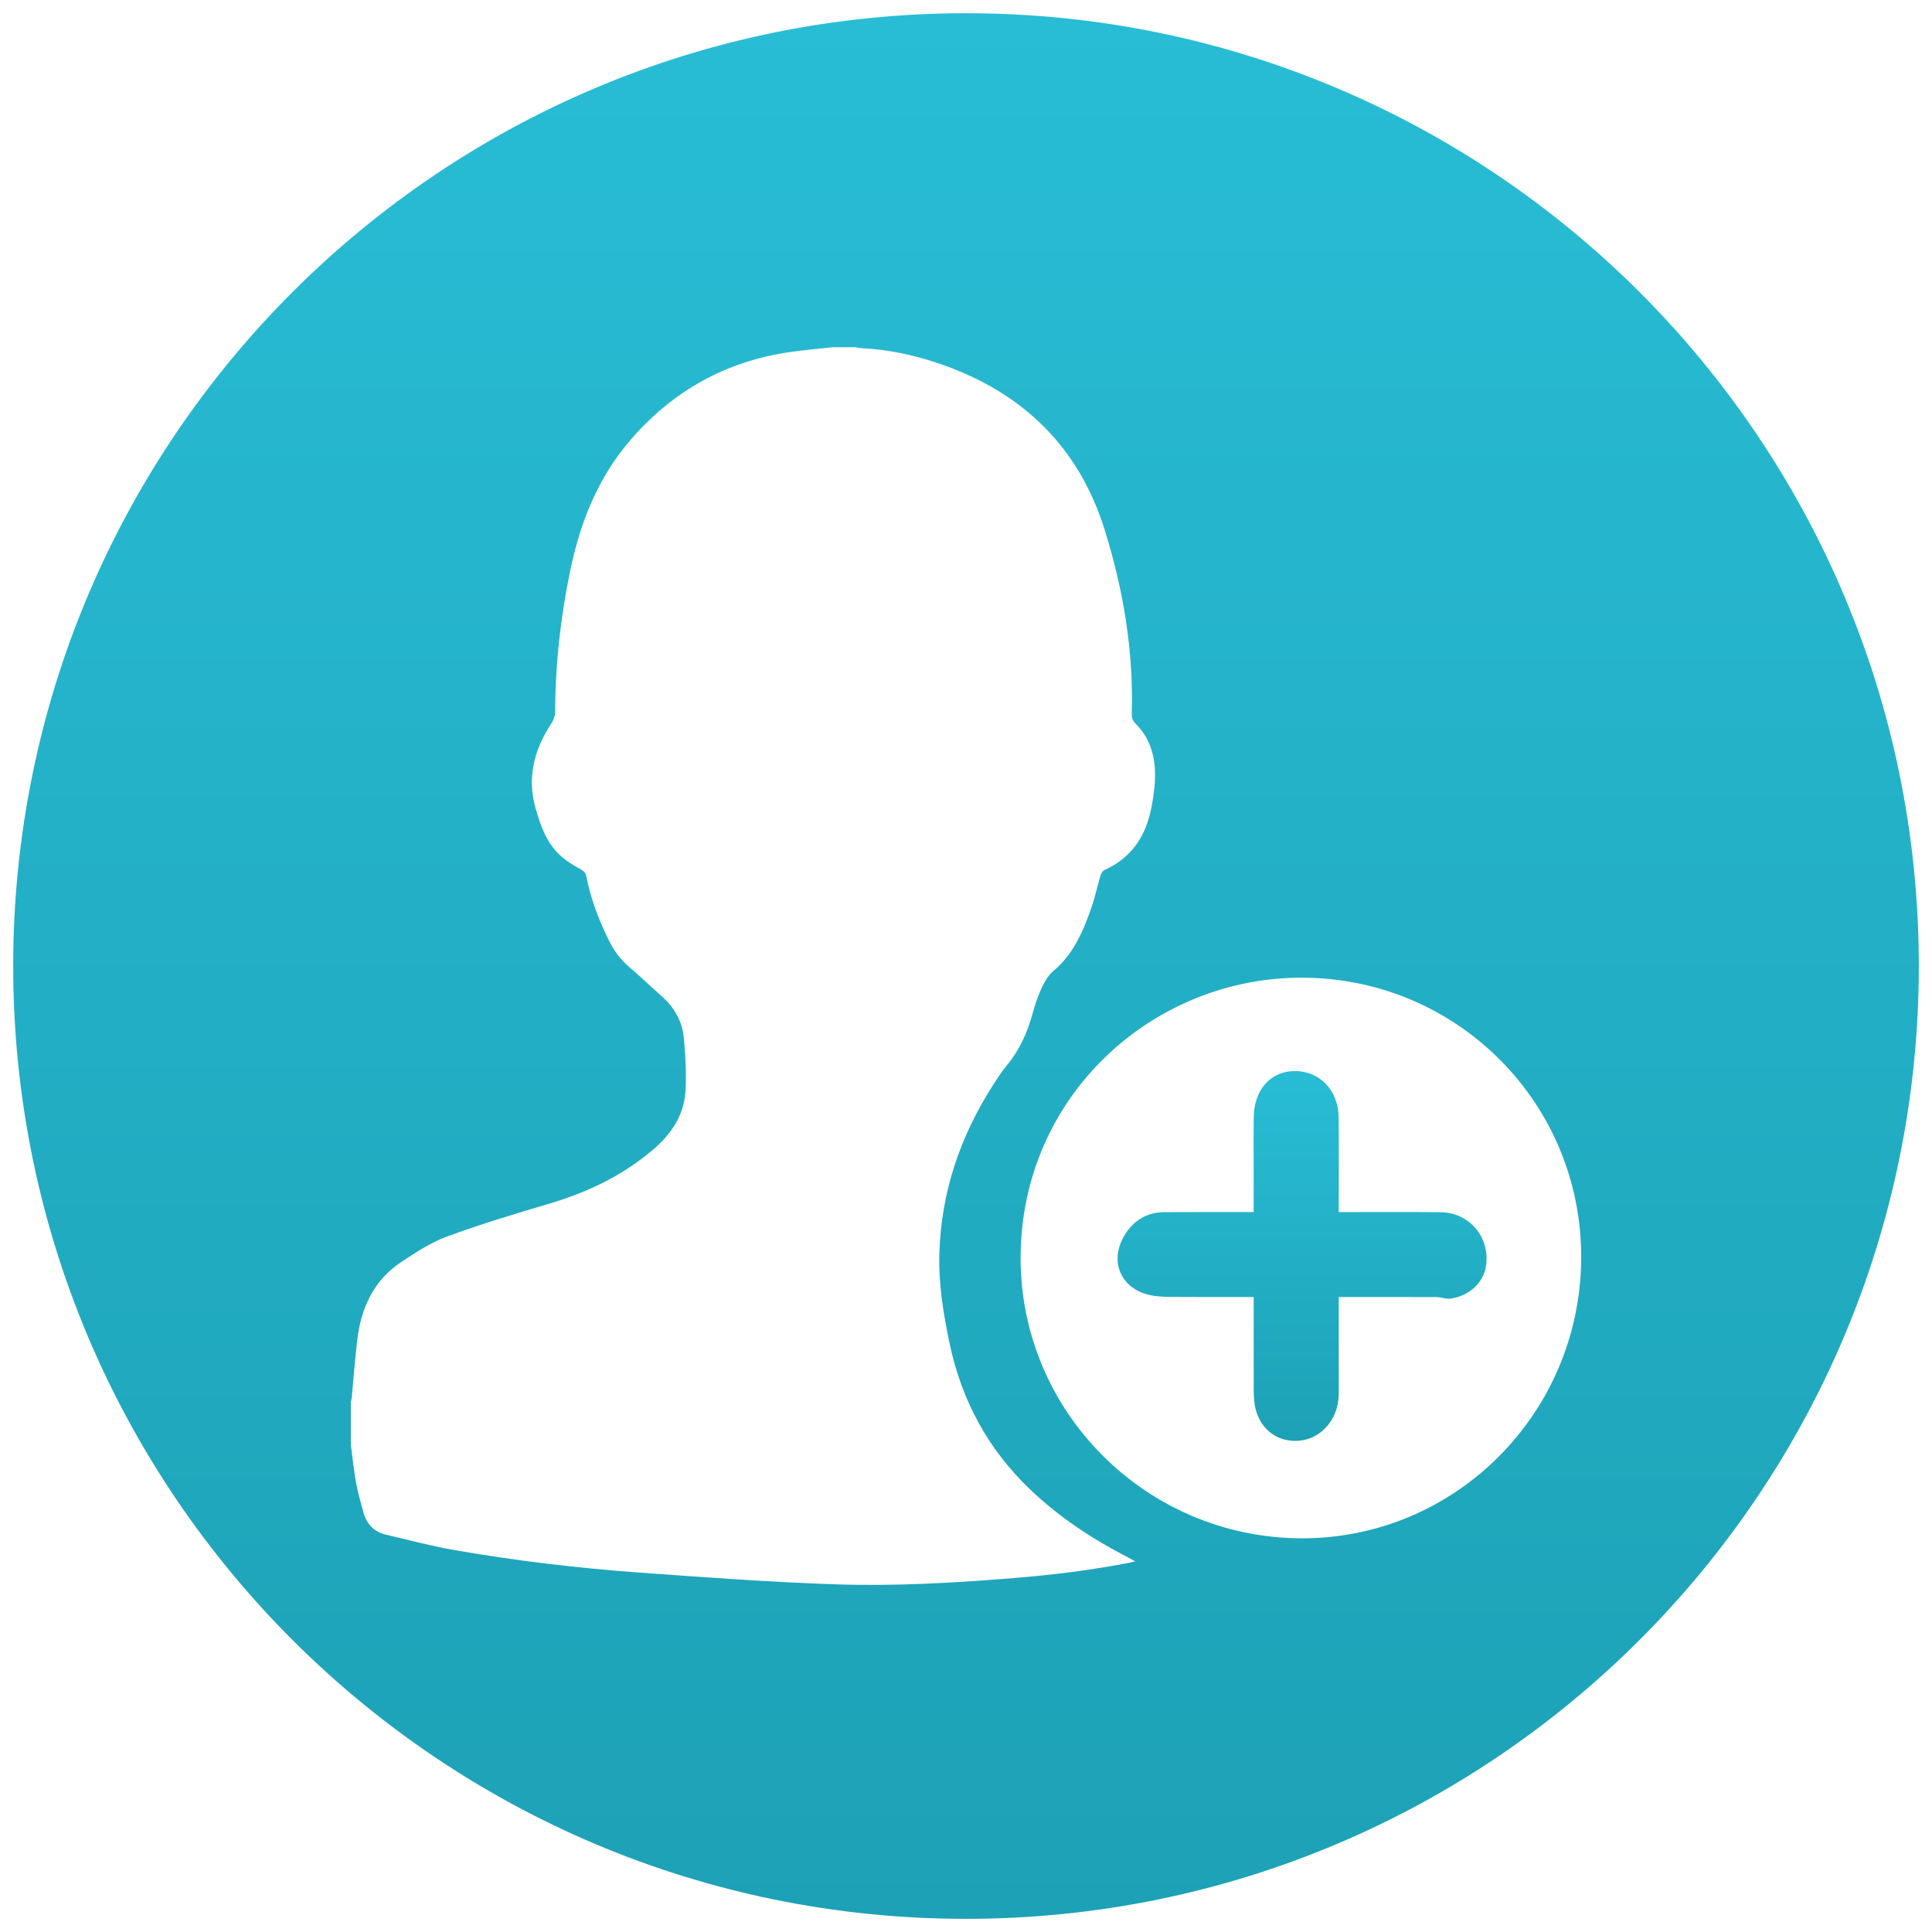 <?xml version="1.0" encoding="utf-8"?>
<!-- Generator: Adobe Illustrator 17.0.0, SVG Export Plug-In . SVG Version: 6.00 Build 0)  -->
<!DOCTYPE svg PUBLIC "-//W3C//DTD SVG 1.1//EN" "http://www.w3.org/Graphics/SVG/1.1/DTD/svg11.dtd">
<svg version="1.1" id="Layer_1" xmlns="http://www.w3.org/2000/svg" xmlns:xlink="http://www.w3.org/1999/xlink" x="0px" y="0px"
	 width="84px" height="84.003px" viewBox="0 0 84 84.003" enable-background="new 0 0 84 84.003" xml:space="preserve">
<g>
	<linearGradient id="SVGID_1_" gradientUnits="userSpaceOnUse" x1="56.611" y1="62.649" x2="56.611" y2="46.568">
		<stop  offset="0" style="stop-color:#1DA1B6"/>
		<stop  offset="1" style="stop-color:#28BDD5"/>
	</linearGradient>
	<path fill="url(#SVGID_1_)" d="M62.617,52.704c-1.364-0.012-2.729-0.003-4.093-0.004c-0.097,0-0.194,0-0.318,0
		c0-0.129,0-0.227,0-0.325c0-1.264,0.01-2.529-0.004-3.793c-0.013-1.18-0.827-2.022-1.917-2.015
		c-1.04,0.006-1.757,0.809-1.775,2.004c-0.01,0.646-0.002,1.292-0.003,1.937c0,0.717,0,1.435,0,2.191c-0.137,0-0.236,0-0.334,0
		c-1.182,0.001-2.365-0.003-3.547,0.003c-0.79,0.004-1.374,0.382-1.76,1.052c-0.637,1.106-0.126,2.272,1.114,2.55
		c0.29,0.065,0.595,0.08,0.893,0.083c1.1,0.009,2.201,0.004,3.302,0.004c0.104,0,0.209,0,0.333,0c0,0.142,0,0.241,0,0.339
		c0,1.246-0.002,2.492,0.002,3.738c0.001,0.208,0.016,0.419,0.048,0.624c0.123,0.776,0.65,1.361,1.346,1.51
		c0.783,0.167,1.517-0.139,1.96-0.815c0.248-0.378,0.342-0.798,0.342-1.243c0-1.282,0-2.565,0-3.847c0-0.096,0-0.193,0-0.305
		c1.441,0,2.842-0.003,4.242,0.003c0.205,0.001,0.415,0.092,0.613,0.066c0.81-0.106,1.433-0.686,1.545-1.401
		C64.802,53.801,63.895,52.715,62.617,52.704z"/>
	<linearGradient id="SVGID_2_" gradientUnits="userSpaceOnUse" x1="42" y1="83.428" x2="42" y2="0.575">
		<stop  offset="0" style="stop-color:#1DA1B6"/>
		<stop  offset="1" style="stop-color:#28BDD5"/>
	</linearGradient>
	<path fill="url(#SVGID_2_)" d="M42,0.575c-22.879,0-41.426,18.547-41.426,41.426S19.121,83.428,42,83.428
		c22.879,0,41.427-18.547,41.427-41.426S64.879,0.575,42,0.575z M49.158,67.934c-1.67,0.328-3.354,0.536-5.051,0.675
		c-2.595,0.212-5.195,0.362-7.795,0.274c-2.825-0.095-5.647-0.303-8.467-0.507c-2.739-0.198-5.466-0.52-8.171-0.996
		c-0.964-0.17-1.912-0.43-2.868-0.648c-0.529-0.121-0.861-0.452-1.003-0.968c-0.121-0.437-0.246-0.875-0.327-1.32
		c-0.098-0.543-0.151-1.094-0.223-1.641c0-0.619,0-1.237,0-1.856c0.014-0.061,0.034-0.122,0.04-0.184
		c0.079-0.832,0.14-1.667,0.238-2.497c0.165-1.397,0.713-2.6,1.919-3.399c0.633-0.419,1.287-0.849,1.993-1.108
		c1.464-0.538,2.961-0.987,4.457-1.432c1.65-0.49,3.169-1.214,4.486-2.336c0.791-0.674,1.355-1.496,1.417-2.551
		c0.045-0.767,0-1.546-0.072-2.313c-0.068-0.731-0.421-1.342-0.981-1.831c-0.459-0.401-0.893-0.83-1.36-1.222
		c-0.385-0.323-0.677-0.706-0.899-1.151c-0.447-0.898-0.806-1.828-0.997-2.816c-0.036-0.186-0.135-0.25-0.291-0.336
		c-0.313-0.171-0.627-0.367-0.884-0.612c-0.563-0.539-0.816-1.258-1.026-1.987c-0.385-1.333-0.083-2.554,0.657-3.684
		c0.122-0.186,0.187-0.355,0.188-0.573c0.007-2.061,0.236-4.095,0.656-6.116c0.438-2.111,1.208-4.044,2.638-5.694
		c1.841-2.123,4.136-3.397,6.914-3.798c0.619-0.089,1.244-0.142,1.866-0.212c0.327,0,0.655,0,0.982,0
		c0.08,0.014,0.159,0.037,0.24,0.041c1.227,0.058,2.412,0.321,3.565,0.73c3.519,1.248,5.92,3.599,7.038,7.194
		c0.807,2.596,1.251,5.248,1.17,7.975c-0.005,0.173,0.033,0.3,0.166,0.43c0.392,0.383,0.639,0.854,0.76,1.391
		c0.167,0.746,0.07,1.487-0.066,2.22c-0.231,1.242-0.845,2.211-2.04,2.747c-0.081,0.036-0.152,0.148-0.179,0.239
		c-0.138,0.461-0.236,0.935-0.393,1.389c-0.359,1.035-0.78,2.033-1.66,2.768c-0.226,0.189-0.388,0.481-0.515,0.755
		c-0.164,0.352-0.285,0.727-0.388,1.103c-0.228,0.836-0.577,1.602-1.138,2.271c-0.221,0.264-0.406,0.559-0.592,0.85
		c-1.421,2.221-2.24,4.636-2.32,7.283c-0.041,1.335,0.172,2.644,0.448,3.946c0.524,2.473,1.671,4.592,3.507,6.34
		c1.263,1.203,2.698,2.149,4.241,2.945c0.089,0.046,0.177,0.096,0.318,0.172C49.242,67.913,49.201,67.926,49.158,67.934z
		 M56.57,66.883c-6.758-0.028-12.228-5.529-12.196-12.239c0.032-7.003,5.751-12.156,12.251-12.136
		c6.75,0.021,12.152,5.469,12.122,12.191C68.718,61.454,63.264,66.911,56.57,66.883z"/>
</g>
</svg>
